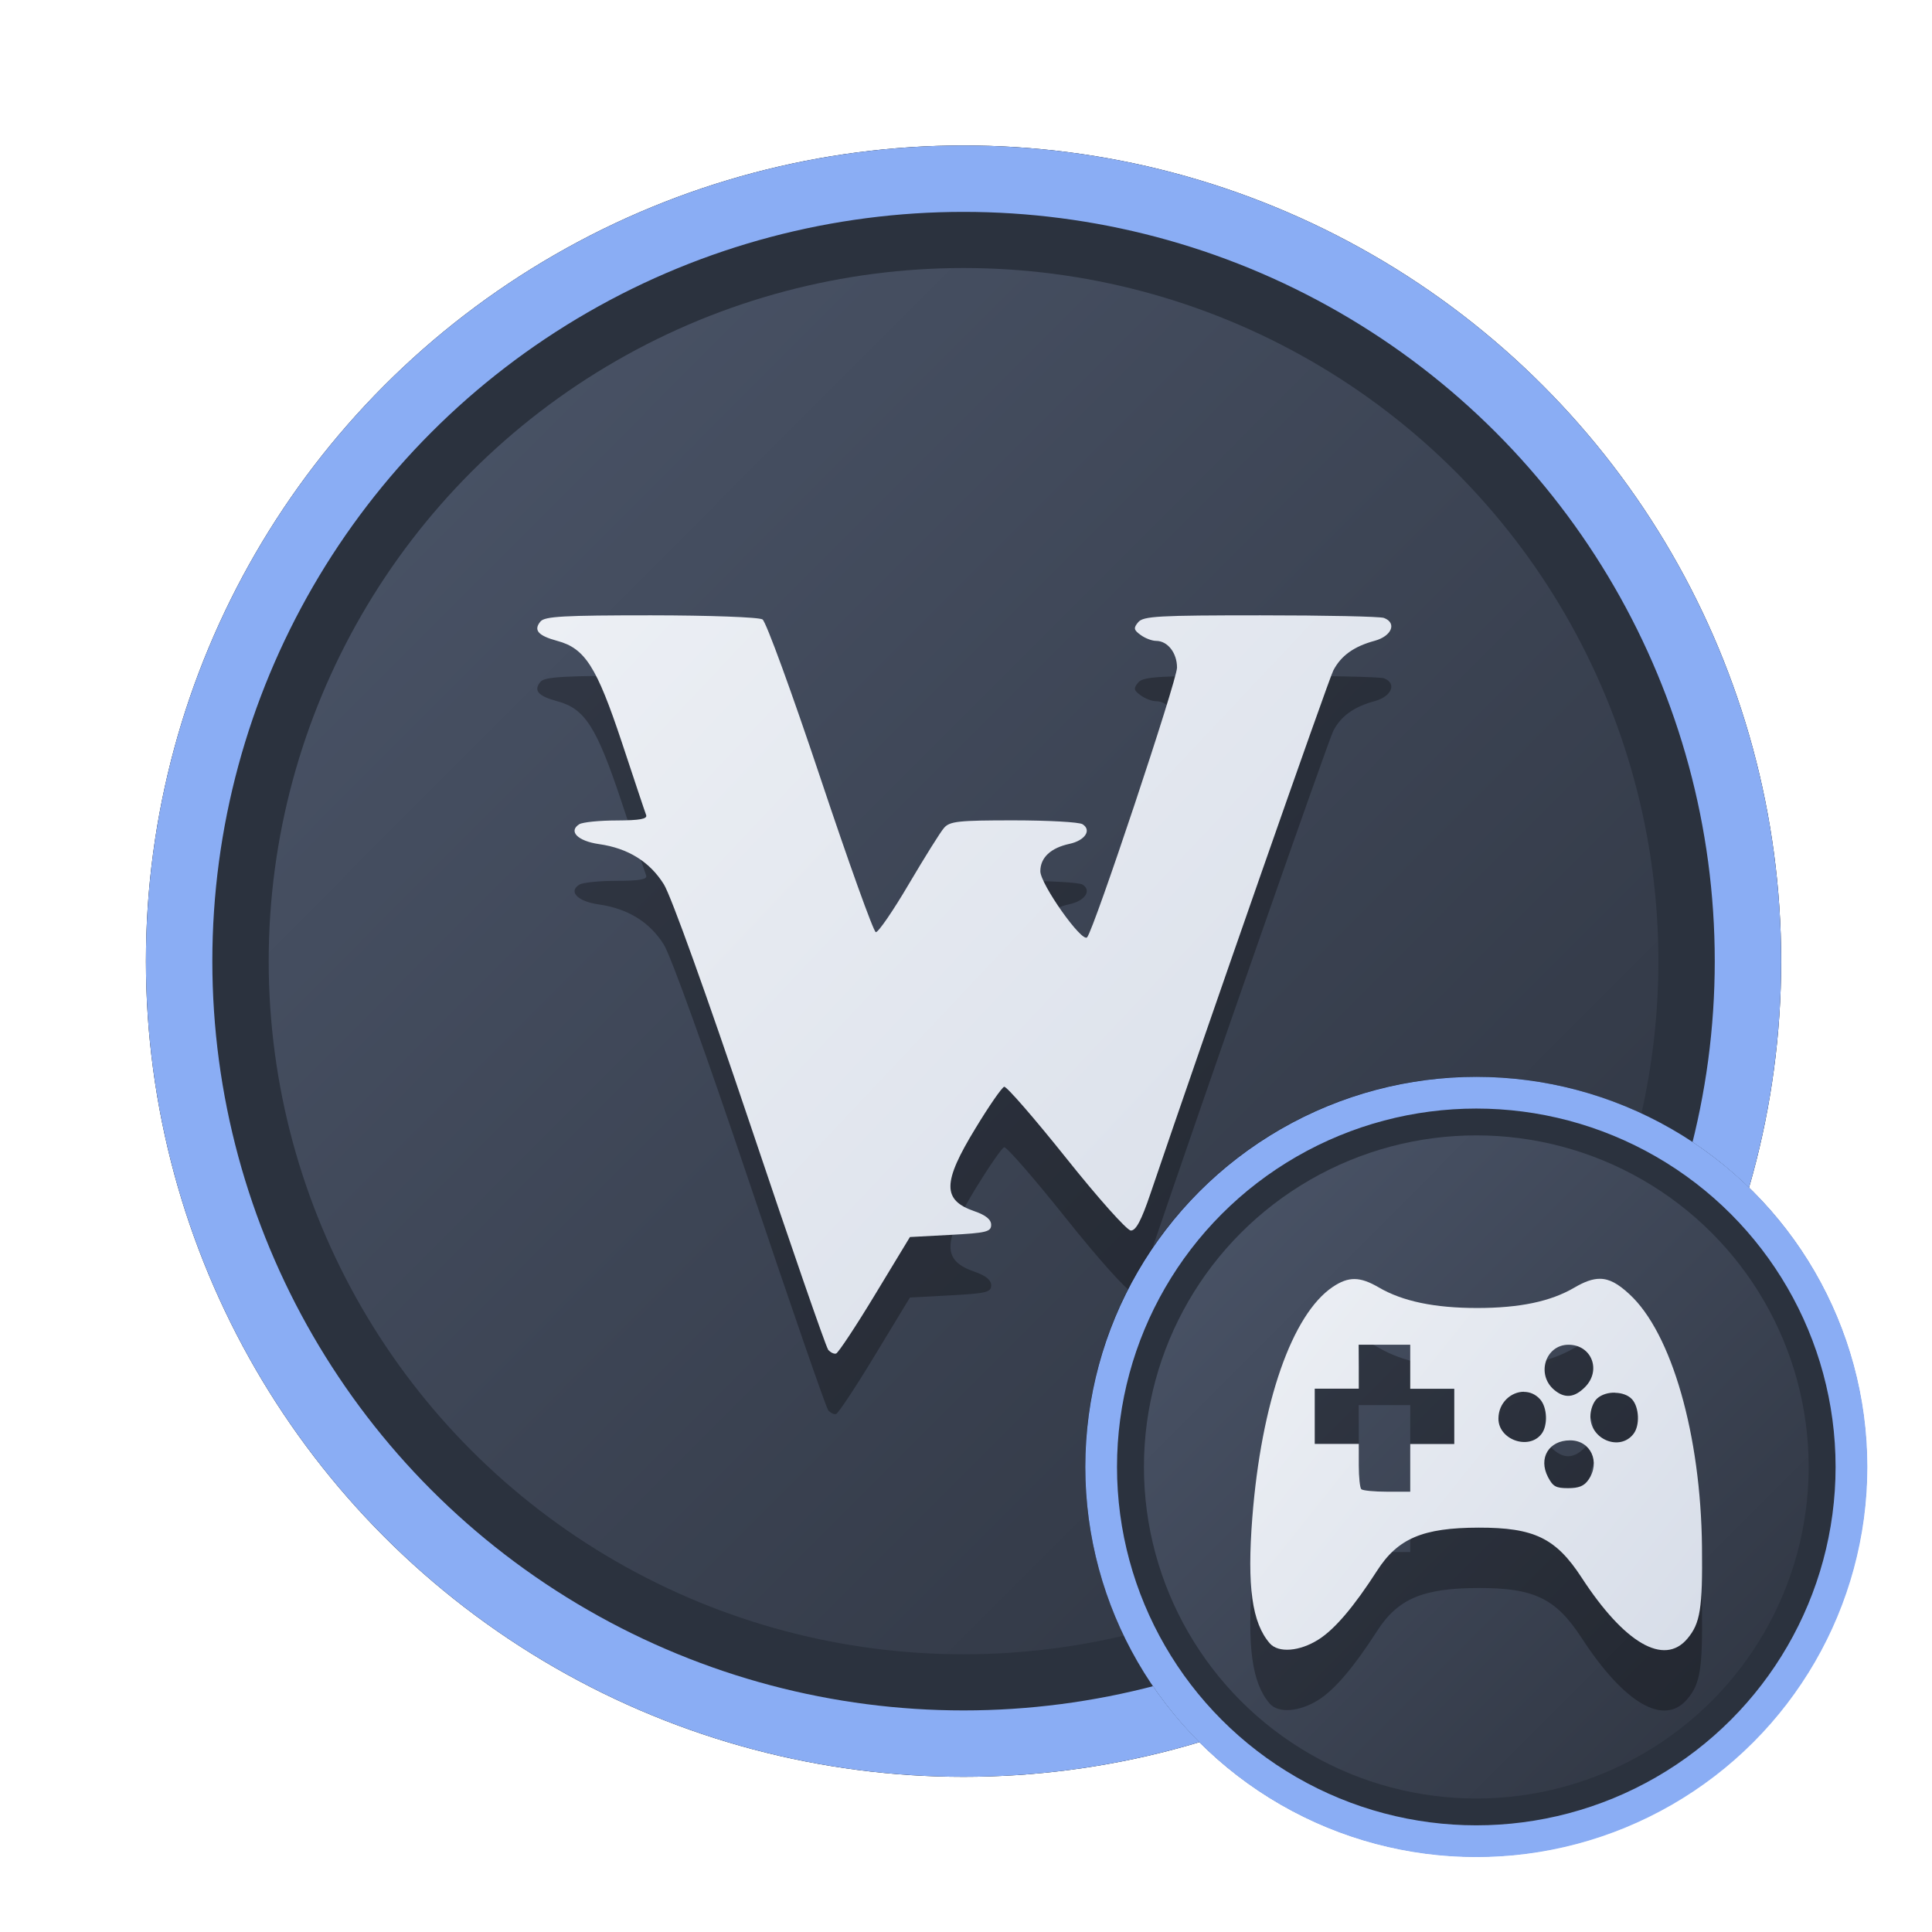<?xml version="1.0" encoding="UTF-8" standalone="no"?>
<svg
   width="64"
   height="64"
   version="1.1"
   viewBox="0 0 16.933 16.933"
   id="svg7"
   sodipodi:docname="steam_icon_424370.svg"
   inkscape:version="1.4 (e7c3feb100, 2024-10-09)"
   xmlns:inkscape="http://www.inkscape.org/namespaces/inkscape"
   xmlns:sodipodi="http://sodipodi.sourceforge.net/DTD/sodipodi-0.dtd"
   xmlns:xlink="http://www.w3.org/1999/xlink"
   xmlns="http://www.w3.org/2000/svg"
   xmlns:svg="http://www.w3.org/2000/svg"
   xmlns:rdf="http://www.w3.org/1999/02/22-rdf-syntax-ns#"
   xmlns:cc="http://creativecommons.org/ns#"
   xmlns:dc="http://purl.org/dc/elements/1.1/">
  <sodipodi:namedview
     id="namedview7"
     pagecolor="#9c4444"
     bordercolor="#000000"
     borderopacity="0.25"
     inkscape:showpageshadow="2"
     inkscape:pageopacity="0.0"
     inkscape:pagecheckerboard="0"
     inkscape:deskcolor="#d1d1d1"
     inkscape:zoom="4.3531261"
     inkscape:cx="36.066035"
     inkscape:cy="25.958357"
     inkscape:window-width="1280"
     inkscape:window-height="669"
     inkscape:window-x="74"
     inkscape:window-y="150"
     inkscape:window-maximized="0"
     inkscape:current-layer="svg7"
     showgrid="false" />
  <defs
     id="defs2">
    <linearGradient
       id="linearGradient1"
       inkscape:collect="always">
      <stop
         style="stop-color:#d8dee9;stop-opacity:1;"
         offset="0"
         id="stop1" />
      <stop
         style="stop-color:#eceff4;stop-opacity:1;"
         offset="1"
         id="stop2" />
    </linearGradient>
    <linearGradient
       inkscape:collect="always"
       id="linearGradient1134">
      <stop
         style="stop-color:#2e3440;stop-opacity:1;"
         offset="0"
         id="stop1130" />
      <stop
         style="stop-color:#4c566a;stop-opacity:1;"
         offset="1"
         id="stop1132" />
    </linearGradient>
    <filter
       style="color-interpolation-filters:sRGB;"
       inkscape:label="Blur"
       id="filter3"
       x="-0.108"
       y="-0.109"
       width="1.217"
       height="1.217">
      <feGaussianBlur
         stdDeviation="0.5 0.5"
         result="blur"
         id="feGaussianBlur3" />
    </filter>
    <linearGradient
       inkscape:collect="always"
       xlink:href="#linearGradient1134"
       id="linearGradient4"
       x1="14.388"
       y1="14.44"
       x2="2.287"
       y2="2.364"
       gradientUnits="userSpaceOnUse" />
    <filter
       style="color-interpolation-filters:sRGB"
       inkscape:label="Blur"
       id="filter3-8"
       x="-0.108"
       y="-0.109"
       width="1.217"
       height="1.217">
      <feGaussianBlur
         stdDeviation="0.5 0.5"
         result="blur"
         id="feGaussianBlur3-7" />
    </filter>
    <linearGradient
       inkscape:collect="always"
       xlink:href="#linearGradient1134"
       id="linearGradient11"
       gradientUnits="userSpaceOnUse"
       x1="14.388"
       y1="14.44"
       x2="2.287"
       y2="2.364"
       gradientTransform="matrix(0.478,0,0,0.478,8.9,8.828)" />
    <linearGradient
       inkscape:collect="always"
       xlink:href="#linearGradient1"
       id="linearGradient8255"
       x1="12.778"
       y1="11.921"
       x2="4.179"
       y2="5.05"
       gradientUnits="userSpaceOnUse"
       gradientTransform="matrix(0.43,0,0,0.43,9.282,9.152)" />
    <linearGradient
       inkscape:collect="always"
       xlink:href="#linearGradient1"
       id="linearGradient12"
       x1="12.063"
       y1="12.093"
       x2="4.84"
       y2="5.285"
       gradientUnits="userSpaceOnUse" />
  </defs>
  <ellipse
     style="opacity:1;fill:none;stroke:#000000;stroke-width:0.582;stroke-dasharray:none;stroke-opacity:1;filter:url(#filter3)"
     id="path1-5"
     cx="8.445"
     cy="8.424"
     rx="6.875"
     ry="6.858" />
  <ellipse
     style="opacity:1;fill:#2b323e;stroke-width:0.582;stroke-opacity:1;stroke:#8aadf4;stroke-dasharray:none;fill-opacity:1"
     id="path1"
     cx="8.445"
     cy="8.424"
     rx="6.875"
     ry="6.858" />
  <ellipse
     style="fill:url(#linearGradient4);stroke:none;stroke-width:0.516;stroke-dasharray:none;stroke-opacity:1"
     id="path1-2"
     cx="8.445"
     cy="8.424"
     rx="6.09"
     ry="6.075" />
  <path
     style="fill:#000000;fill-opacity:1;stroke:none;stroke-width:0.096;stroke-dasharray:none;stroke-opacity:0.6;opacity:0.3"
     d="M 7.257,12.355 C 7.237,12.329 6.929,11.439 6.573,10.379 6.192,9.246 5.881,8.379 5.818,8.279 5.694,8.081 5.504,7.964 5.249,7.927 5.063,7.901 4.979,7.815 5.077,7.754 5.106,7.735 5.253,7.72 5.405,7.72 5.609,7.72 5.676,7.707 5.663,7.673 5.653,7.647 5.557,7.359 5.449,7.032 5.229,6.371 5.127,6.211 4.884,6.146 4.715,6.1 4.674,6.052 4.737,5.976 c 0.037,-0.045 0.205,-0.054 0.968,-0.054 0.509,3.152e-4 0.947,0.016 0.978,0.036 0.031,0.019 0.258,0.643 0.506,1.385 0.248,0.743 0.467,1.353 0.487,1.356 0.021,0.003 0.151,-0.186 0.289,-0.421 0.139,-0.235 0.277,-0.457 0.309,-0.493 0.05,-0.058 0.127,-0.066 0.609,-0.066 0.304,2.408e-4 0.576,0.015 0.605,0.034 0.082,0.052 0.021,0.143 -0.115,0.172 C 9.208,7.961 9.118,8.046 9.118,8.165 9.119,8.279 9.483,8.794 9.528,8.744 9.587,8.679 10.316,6.493 10.316,6.38 c 0,-0.128 -0.082,-0.234 -0.183,-0.234 -0.036,0 -0.097,-0.023 -0.136,-0.052 -0.061,-0.044 -0.064,-0.061 -0.021,-0.112 0.044,-0.053 0.179,-0.06 1.072,-0.06 0.562,0 1.049,0.01 1.082,0.023 0.115,0.044 0.068,0.159 -0.081,0.2 -0.182,0.049 -0.296,0.131 -0.363,0.26 -0.043,0.083 -1.128,3.187 -1.602,4.583 -0.081,0.239 -0.128,0.327 -0.173,0.326 -0.034,-0.001 -0.289,-0.286 -0.568,-0.636 -0.278,-0.349 -0.522,-0.629 -0.542,-0.623 -0.02,0.006 -0.133,0.17 -0.252,0.364 -0.289,0.475 -0.291,0.629 -0.008,0.727 0.099,0.034 0.146,0.073 0.146,0.119 0,0.061 -0.042,0.071 -0.356,0.088 l -0.356,0.019 -0.306,0.505 c -0.168,0.278 -0.322,0.51 -0.341,0.516 -0.019,0.006 -0.051,-0.01 -0.072,-0.036 z"
     id="path1151-0" />
  <path
     style="opacity:1;fill:url(#linearGradient12);fill-opacity:1;stroke:none;stroke-width:0.096;stroke-dasharray:none;stroke-opacity:0.6"
     d="M 7.257,11.826 C 7.237,11.8 6.929,10.91 6.573,9.849 6.192,8.716 5.881,7.85 5.818,7.75 5.694,7.552 5.504,7.434 5.249,7.398 5.063,7.371 4.979,7.286 5.077,7.224 5.106,7.206 5.253,7.191 5.405,7.191 5.609,7.19 5.676,7.178 5.663,7.143 5.653,7.118 5.557,6.829 5.449,6.503 5.229,5.842 5.127,5.682 4.884,5.617 4.715,5.571 4.674,5.523 4.737,5.447 c 0.037,-0.045 0.205,-0.054 0.968,-0.054 0.509,3.152e-4 0.947,0.016 0.978,0.036 0.031,0.019 0.258,0.643 0.506,1.385 0.248,0.743 0.467,1.353 0.487,1.356 0.021,0.003 0.151,-0.186 0.289,-0.421 0.139,-0.235 0.277,-0.457 0.309,-0.493 0.05,-0.058 0.127,-0.066 0.609,-0.066 0.304,2.408e-4 0.576,0.015 0.605,0.034 0.082,0.052 0.021,0.143 -0.115,0.172 C 9.208,7.432 9.118,7.517 9.118,7.636 9.119,7.75 9.483,8.265 9.528,8.215 9.587,8.15 10.316,5.963 10.316,5.851 c 0,-0.128 -0.082,-0.234 -0.183,-0.234 -0.036,0 -0.097,-0.023 -0.136,-0.052 -0.061,-0.044 -0.064,-0.061 -0.021,-0.112 0.044,-0.053 0.179,-0.06 1.072,-0.06 0.562,0 1.049,0.01 1.082,0.023 0.115,0.044 0.068,0.159 -0.081,0.2 -0.182,0.049 -0.296,0.131 -0.363,0.26 -0.043,0.083 -1.128,3.187 -1.602,4.583 -0.081,0.239 -0.128,0.327 -0.173,0.326 C 9.876,10.783 9.621,10.497 9.343,10.148 9.064,9.799 8.821,9.519 8.801,9.525 8.78,9.532 8.667,9.695 8.549,9.89 8.259,10.365 8.258,10.519 8.541,10.616 c 0.099,0.034 0.146,0.073 0.146,0.119 0,0.061 -0.042,0.071 -0.356,0.088 l -0.356,0.019 -0.306,0.505 c -0.168,0.278 -0.322,0.51 -0.341,0.516 -0.019,0.006 -0.051,-0.01 -0.072,-0.036 z"
     id="path1151" />
  <ellipse
     style="fill:none;stroke:#000000;stroke-width:0.582;stroke-dasharray:none;stroke-opacity:1;filter:url(#filter3-8)"
     id="path1-5-7"
     cx="8.445"
     cy="8.424"
     rx="6.875"
     ry="6.858"
     transform="matrix(0.478,0,0,0.478,8.9,8.828)" />
  <ellipse
     style="fill:#2b323e;fill-opacity:1;stroke:#8aadf4;stroke-width:0.278;stroke-dasharray:none;stroke-opacity:1"
     id="path1-59"
     cx="12.939"
     cy="12.857"
     rx="3.288"
     ry="3.28" />
  <ellipse
     style="fill:url(#linearGradient11);stroke:none;stroke-width:0.247;stroke-dasharray:none;stroke-opacity:1"
     id="path1-2-2"
     cx="12.939"
     cy="12.857"
     rx="2.913"
     ry="2.906" />
  <path
     id="path1-36-3"
     style="fill:#000000;fill-opacity:1;stroke:none;stroke-width:0.124;stroke-dasharray:none;stroke-dashoffset:2.2;stroke-opacity:0.3;opacity:0.3"
     d="m 14.021,11.737 c -0.065,-2.7e-5 -0.135,0.026 -0.222,0.077 -0.208,0.122 -0.48,0.179 -0.853,0.179 -0.373,0 -0.654,-0.059 -0.861,-0.18 -0.166,-0.097 -0.265,-0.098 -0.404,-0.005 -0.357,0.241 -0.626,1.012 -0.705,2.021 -0.047,0.605 -0.003,0.923 0.153,1.103 0.075,0.086 0.261,0.072 0.428,-0.034 0.142,-0.09 0.31,-0.288 0.512,-0.602 0.182,-0.284 0.402,-0.377 0.89,-0.378 0.486,-7.65e-4 0.677,0.091 0.902,0.436 0.376,0.578 0.724,0.78 0.928,0.537 0.113,-0.134 0.134,-0.264 0.128,-0.804 -0.01,-0.982 -0.266,-1.875 -0.636,-2.215 -0.098,-0.091 -0.175,-0.135 -0.259,-0.135 z m -2.113,0.578 h 0.226 0.226 v 0.193 0.193 h 0.193 0.193 v 0.242 0.242 h -0.193 -0.193 v 0.209 0.209 h -0.204 c -0.112,0 -0.213,-0.01 -0.225,-0.022 -0.012,-0.012 -0.022,-0.106 -0.022,-0.209 v -0.188 h -0.193 -0.193 v -0.242 -0.242 h 0.193 0.193 v -0.193 z m 1.839,0 c 0.203,0 0.291,0.225 0.144,0.372 -0.093,0.093 -0.178,0.101 -0.27,0.023 -0.159,-0.135 -0.076,-0.395 0.126,-0.395 z m -0.391,0.413 c 0.051,3.5e-5 0.102,0.02 0.142,0.065 0.063,0.07 0.07,0.229 0.013,0.303 -0.111,0.146 -0.378,0.052 -0.378,-0.133 0,-0.14 0.111,-0.236 0.223,-0.236 z m 0.799,0.008 c 0.059,0.001 0.115,0.02 0.149,0.057 0.063,0.07 0.07,0.229 0.013,0.303 -0.118,0.155 -0.378,0.051 -0.378,-0.151 0,-0.061 0.025,-0.128 0.059,-0.159 0.039,-0.035 0.099,-0.053 0.158,-0.051 z m -0.393,0.417 c 0.18,0 0.268,0.191 0.159,0.347 -0.037,0.053 -0.083,0.072 -0.177,0.072 -0.108,0 -0.133,-0.014 -0.177,-0.098 -0.086,-0.166 0.008,-0.321 0.194,-0.321 z" />
  <path
     id="path1-36"
     style="fill:url(#linearGradient8255);fill-opacity:1;stroke:none;stroke-width:0.124;stroke-dasharray:none;stroke-dashoffset:2.2;stroke-opacity:0.3"
     d="m 14.021,11.208 c -0.065,-2.7e-5 -0.135,0.026 -0.222,0.077 -0.208,0.122 -0.48,0.179 -0.853,0.179 -0.373,0 -0.654,-0.059 -0.861,-0.18 -0.166,-0.097 -0.265,-0.098 -0.404,-0.005 -0.357,0.241 -0.626,1.012 -0.705,2.021 -0.047,0.605 -0.003,0.923 0.153,1.103 0.075,0.086 0.261,0.072 0.428,-0.034 0.142,-0.09 0.31,-0.288 0.512,-0.602 0.182,-0.284 0.402,-0.377 0.89,-0.378 0.486,-7.65e-4 0.677,0.091 0.902,0.436 0.376,0.578 0.724,0.78 0.928,0.537 0.113,-0.134 0.134,-0.264 0.128,-0.804 -0.01,-0.982 -0.266,-1.875 -0.636,-2.215 -0.098,-0.091 -0.175,-0.135 -0.259,-0.135 z m -2.113,0.578 h 0.226 0.226 v 0.193 0.193 h 0.193 0.193 v 0.242 0.242 h -0.193 -0.193 v 0.209 0.209 h -0.204 c -0.112,0 -0.213,-0.01 -0.225,-0.022 -0.012,-0.012 -0.022,-0.106 -0.022,-0.209 v -0.188 h -0.193 -0.193 v -0.242 -0.242 h 0.193 0.193 v -0.193 z m 1.839,0 c 0.203,0 0.291,0.225 0.144,0.372 -0.093,0.093 -0.178,0.101 -0.27,0.023 -0.159,-0.135 -0.076,-0.395 0.126,-0.395 z m -0.391,0.413 c 0.051,3.5e-5 0.102,0.02 0.142,0.065 0.063,0.07 0.07,0.229 0.013,0.303 -0.111,0.146 -0.378,0.052 -0.378,-0.133 0,-0.14 0.111,-0.236 0.223,-0.236 z m 0.799,0.008 c 0.059,0.001 0.115,0.02 0.149,0.057 0.063,0.07 0.07,0.229 0.013,0.303 -0.118,0.155 -0.378,0.051 -0.378,-0.151 0,-0.061 0.025,-0.128 0.059,-0.159 0.039,-0.035 0.099,-0.053 0.158,-0.051 z m -0.393,0.417 c 0.18,0 0.268,0.191 0.159,0.347 -0.037,0.053 -0.083,0.072 -0.177,0.072 -0.108,0 -0.133,-0.014 -0.177,-0.098 -0.086,-0.166 0.008,-0.321 0.194,-0.321 z" />
</svg>
